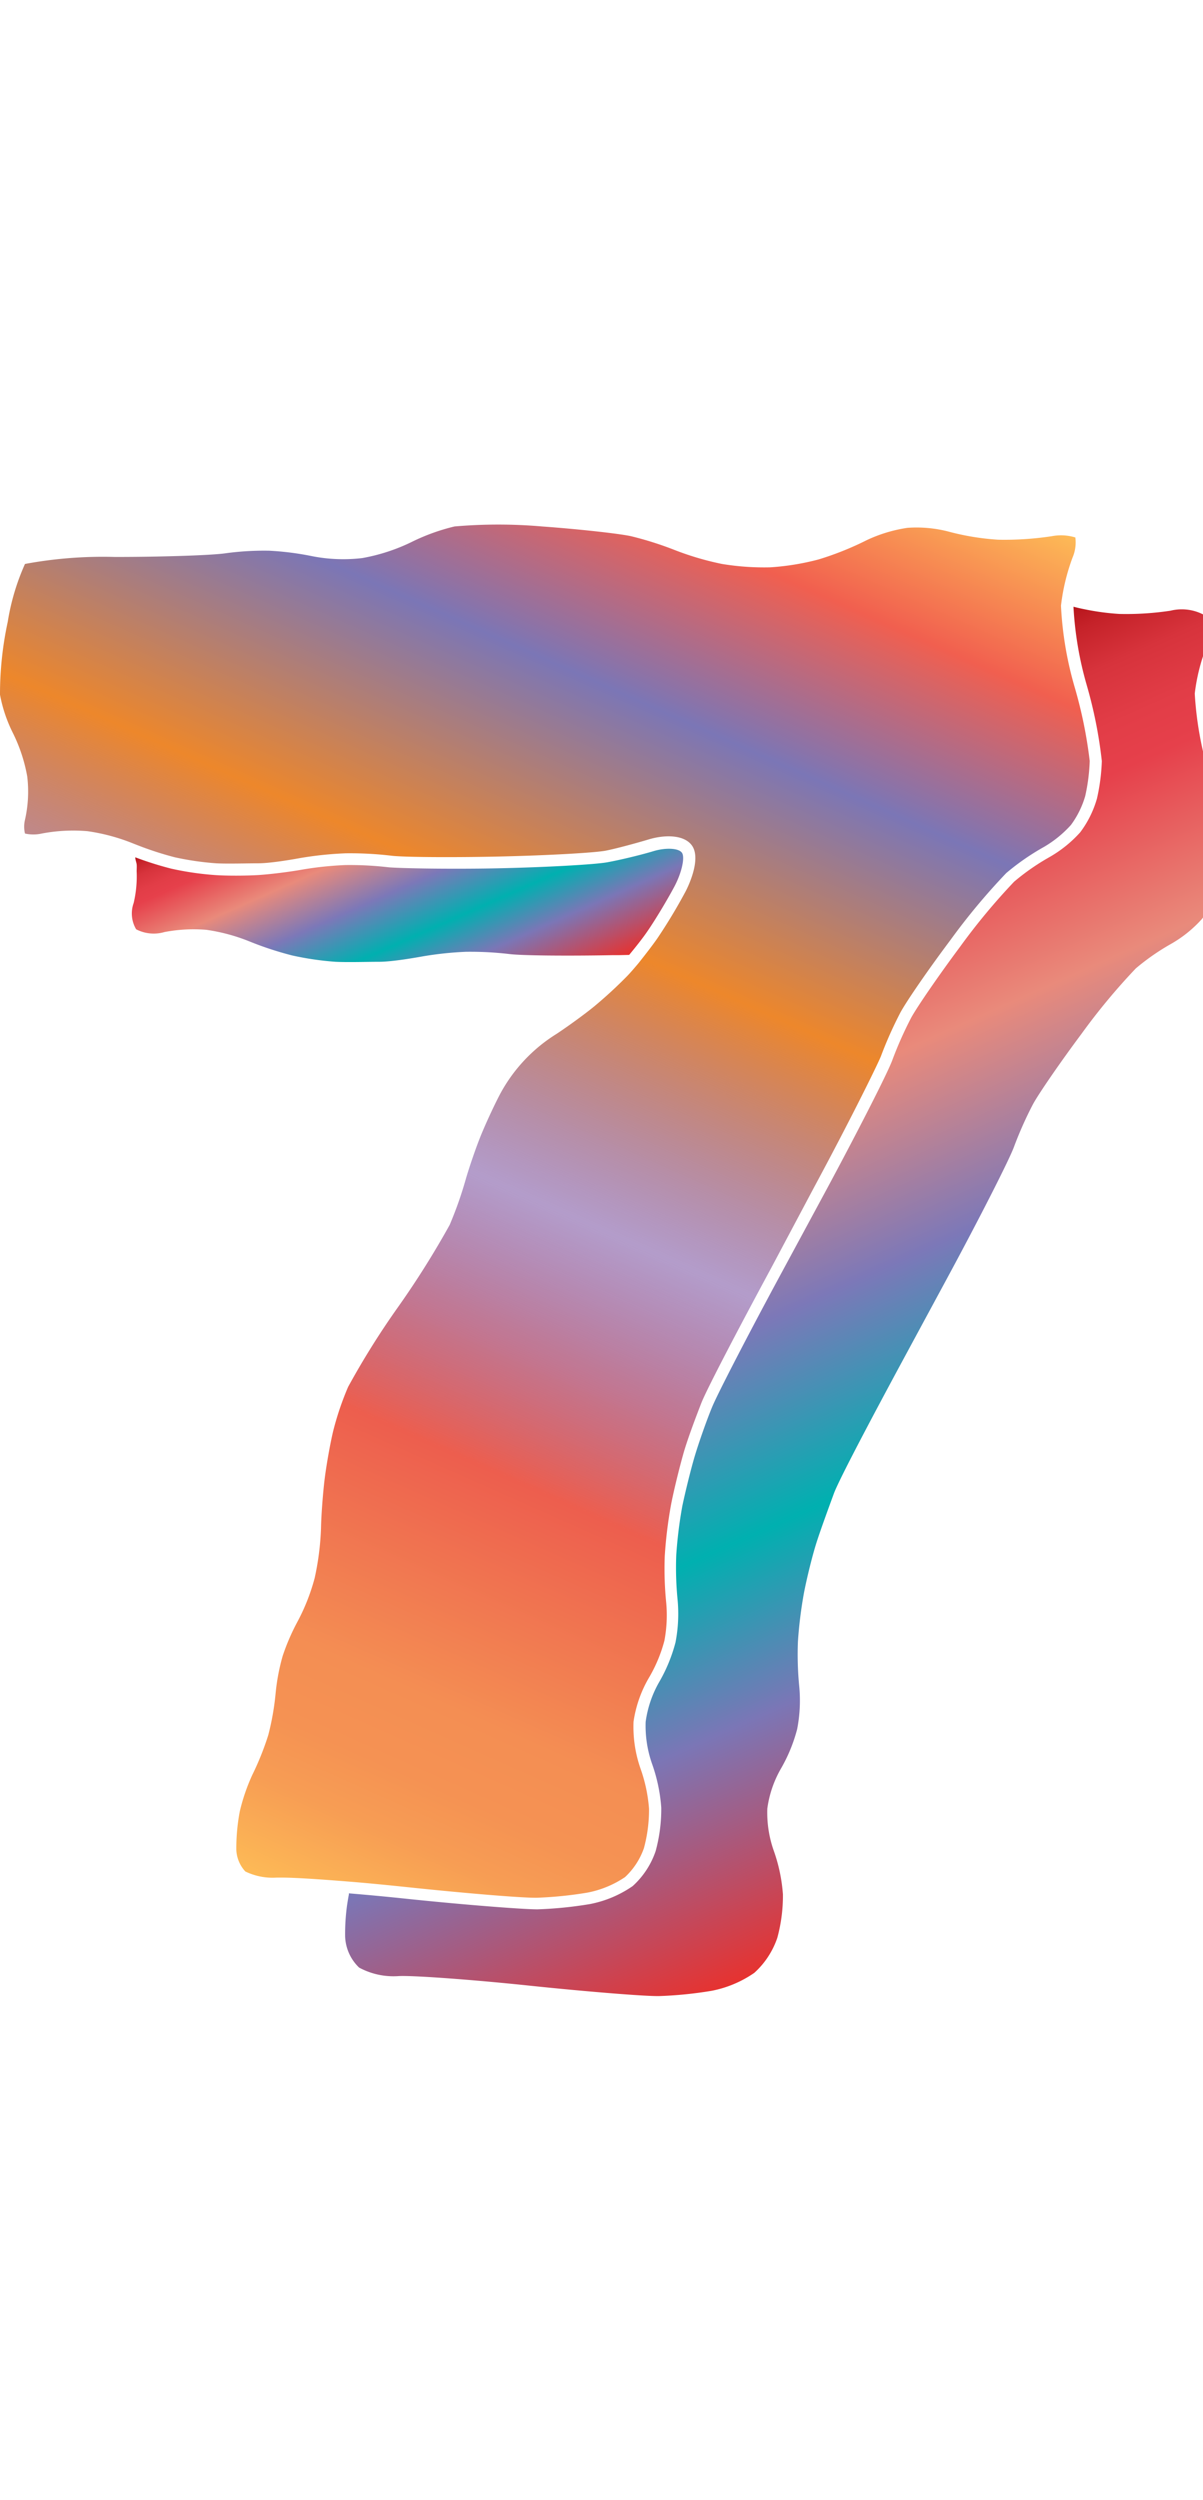 <svg xmlns="http://www.w3.org/2000/svg" xmlns:xlink="http://www.w3.org/1999/xlink" width="96.31" height="200" viewBox="0 0 96.31 200"><defs><linearGradient id="b" x1="5.79" y1="143.63" x2="56.47" y2="29.81" gradientUnits="userSpaceOnUse"><stop offset="0" stop-color="#fdba56"/><stop offset=".02" stop-color="#fbb055"/><stop offset=".06" stop-color="#f79d54"/><stop offset=".1" stop-color="#f59253"/><stop offset=".15" stop-color="#f48e53"/><stop offset=".3" stop-color="#ed5e4e"/><stop offset=".47" stop-color="#683a96" stop-opacity=".5"/><stop offset=".64" stop-color="#ed872b"/><stop offset=".79" stop-color="#7b76b6"/><stop offset=".9" stop-color="#f15f4f"/><stop offset="1" stop-color="#fdba56"/></linearGradient><linearGradient id="a" x1="28.11" y1="60.91" x2="37.55" y2="82.11" gradientUnits="userSpaceOnUse"><stop offset="0" stop-color="#b7151b"/><stop offset=".02" stop-color="#c52229"/><stop offset=".06" stop-color="#d7333c"/><stop offset=".11" stop-color="#e23d47"/><stop offset=".15" stop-color="#e6404b"/><stop offset=".3" stop-color="#e98a7b"/><stop offset=".47" stop-color="#7c78b8"/><stop offset=".64" stop-color="#00b0b0"/><stop offset=".79" stop-color="#7b76b6"/><stop offset="1" stop-color="#e7322f"/></linearGradient><linearGradient id="c" x1="46.01" y1="66.3" x2="82.51" y2="148.26" xlink:href="#a"/></defs><title>_</title><path d="M86.09 43a3.92 3.92 0 0 0-1.89-.1 25.1 25.1 0 0 1-4.3.28 20.31 20.31 0 0 1-4-.66 10.21 10.21 0 0 0-3.25-.29 11.6 11.6 0 0 0-3.29 1 24.25 24.25 0 0 1-3.83 1.53 20.11 20.11 0 0 1-3.87.63 20.69 20.69 0 0 1-3.86-.27A23.31 23.31 0 0 1 54 44a27.06 27.06 0 0 0-3.48-1.1c-.95-.21-4.21-.57-7.13-.78a40.56 40.56 0 0 0-7 0A16.24 16.24 0 0 0 33 43.34a15 15 0 0 1-4 1.31 12.93 12.93 0 0 1-4-.15 23.27 23.27 0 0 0-3.45-.44 23 23 0 0 0-3.45.2c-1.18.18-5.45.3-8.9.3a34.17 34.17 0 0 0-7.2.56 18.32 18.32 0 0 0-1.38 4.63A27.43 27.43 0 0 0 0 55.58a11.52 11.52 0 0 0 1 3 12.88 12.88 0 0 1 1.18 3.54A10.21 10.21 0 0 1 2 65.59a2.35 2.35 0 0 0 0 1.1 3.08 3.08 0 0 0 1.34 0A13.44 13.44 0 0 1 7 66.5a15.62 15.62 0 0 1 3.7 1l.54.21a26 26 0 0 0 2.76.88 23 23 0 0 0 3.3.48c.92.05 2.46 0 3.36 0s2.45-.25 3.37-.42a28.35 28.35 0 0 1 3.64-.38 28.26 28.26 0 0 1 3.64.19c.81.11 4.44.16 8.56.07s7.79-.31 8.62-.47 2.51-.62 3.51-.92c1.31-.38 2.88-.35 3.45.59.69 1.16-.46 3.41-.6 3.66a43 43 0 0 1-2.22 3.68c-.39.56-.94 1.27-1.52 2-.32.38-.63.74-.88 1a35 35 0 0 1-2.66 2.45c-.78.64-2.14 1.62-3 2.19A12.77 12.77 0 0 0 40 87.6c-.46.88-1.14 2.35-1.52 3.29s-.91 2.48-1.19 3.45A30.6 30.6 0 0 1 36 98a71.09 71.09 0 0 1-4.13 6.57 64.5 64.5 0 0 0-4 6.39 23.49 23.49 0 0 0-1.2 3.55c-.25 1.05-.55 2.77-.68 3.83s-.27 2.83-.29 3.92a21.88 21.88 0 0 1-.51 4 16.27 16.27 0 0 1-1.35 3.44 17.27 17.27 0 0 0-1.21 2.79 16.55 16.55 0 0 0-.56 2.94 21.21 21.21 0 0 1-.59 3.38A22.53 22.53 0 0 1 20.2 142a15.62 15.62 0 0 0-1 2.91 15.84 15.84 0 0 0-.28 3.09 2.71 2.71 0 0 0 .72 1.73 5 5 0 0 0 2.52.49h.4c1.37 0 4.23.23 5.49.33 1.48.12 3.09.28 4.7.45 4.48.47 9.22.87 10.29.83a31.19 31.19 0 0 0 4-.41 8.11 8.11 0 0 0 3-1.24 5.77 5.77 0 0 0 1.51-2.31 11.76 11.76 0 0 0 .41-3.15 12.29 12.29 0 0 0-.66-3.16 10.13 10.13 0 0 1-.58-3.82 9.76 9.76 0 0 1 1.28-3.59 11.72 11.72 0 0 0 1.19-2.88 11 11 0 0 0 .15-3 27.17 27.17 0 0 1-.12-3.79 35.4 35.4 0 0 1 .5-4.08c.22-1.16.68-3 1-4.13s1-2.92 1.42-4 2.92-5.86 5.6-10.82L65.17 95c2.82-5.23 5-9.64 5.35-10.48A31.29 31.29 0 0 1 72.09 81c.5-.92 2.25-3.46 4-5.79a51.88 51.88 0 0 1 4.47-5.36 19.21 19.21 0 0 1 3-2.08A9 9 0 0 0 85.74 66a7.31 7.31 0 0 0 1.14-2.31 14.86 14.86 0 0 0 .36-2.81 36.3 36.3 0 0 0-1.18-5.82 28.2 28.2 0 0 1-1.12-6.6 16.43 16.43 0 0 1 .93-3.86 3.08 3.08 0 0 0 .22-1.6z" fill="url(#b)"/><path d="M50.37 76.4c.52-.63 1.08-1.33 1.46-1.89.61-.88 1.58-2.49 2.16-3.58s.85-2.29.62-2.68-1.27-.46-2.3-.15-2.7.71-3.7.89-4.95.4-8.78.48-7.75 0-8.71-.08a27 27 0 0 0-3.48-.18 27.34 27.34 0 0 0-3.48.37c-1 .18-2.53.37-3.48.43s-2.53.07-3.48 0a23.9 23.9 0 0 1-3.48-.51 26.81 26.81 0 0 1-2.89-.91c0 .2.09.39.11.56s0 .37 0 .56a9.29 9.29 0 0 1-.24 2.54 2.48 2.48 0 0 0 .2 2.1 3.06 3.06 0 0 0 2.27.22 12.49 12.49 0 0 1 3.34-.18 14.71 14.71 0 0 1 3.41.91 26.63 26.63 0 0 0 3.46 1.14 23.9 23.9 0 0 0 3.48.51c1 .05 2.53 0 3.48 0s2.53-.26 3.48-.43a27.34 27.34 0 0 1 3.48-.37 27 27 0 0 1 3.48.18c.92.12 4.53.16 8.19.09h.52z" fill="url(#a)"/><path d="M85.94 48.54A27.78 27.78 0 0 0 87 54.81a36.1 36.1 0 0 1 1.21 6.08 15.74 15.74 0 0 1-.39 3 8.24 8.24 0 0 1-1.34 2.7 9.9 9.9 0 0 1-2.49 2 18.22 18.22 0 0 0-2.8 1.95 51 51 0 0 0-4.33 5.21c-1.68 2.25-3.44 4.81-3.91 5.67a30.27 30.27 0 0 0-1.51 3.39c-.36 1-2.8 5.78-5.41 10.62l-3.46 6.4c-2.62 4.84-5.11 9.66-5.55 10.72s-1.06 2.82-1.39 3.92-.77 2.91-1 4a34.43 34.43 0 0 0-.49 3.94 26.29 26.29 0 0 0 .11 3.62 12 12 0 0 1-.17 3.37 12.74 12.74 0 0 1-1.31 3.18 8.76 8.76 0 0 0-1.08 3.18 9.18 9.18 0 0 0 .52 3.38 13.28 13.28 0 0 1 .73 3.48 12.82 12.82 0 0 1-.45 3.48 6.67 6.67 0 0 1-1.84 2.8 9 9 0 0 1-3.43 1.44 32 32 0 0 1-4.2.42c-1.15 0-5.84-.36-10.42-.84-1.6-.17-3.21-.32-4.67-.44v.1c-.05.25-.1.56-.15.89a17 17 0 0 0-.15 2.44 3.62 3.62 0 0 0 1.12 2.51 5.8 5.8 0 0 0 3.17.68c1.15-.06 5.84.28 10.42.76s9.27.86 10.42.84a32 32 0 0 0 4.2-.42 9 9 0 0 0 3.43-1.44 6.67 6.67 0 0 0 1.84-2.8 12.82 12.82 0 0 0 .45-3.48 13.28 13.28 0 0 0-.73-3.48 9.18 9.18 0 0 1-.52-3.38 8.76 8.76 0 0 1 1.08-3.18 12.74 12.74 0 0 0 1.31-3.18 12 12 0 0 0 .17-3.37 26.29 26.29 0 0 1-.11-3.62 34.43 34.43 0 0 1 .49-3.94c.22-1.13.66-2.94 1-4s1-2.86 1.39-3.92 2.94-5.89 5.55-10.72l3.46-6.4c2.62-4.84 5.05-9.62 5.41-10.62a30.27 30.27 0 0 1 1.51-3.39c.47-.87 2.23-3.42 3.91-5.67a51 51 0 0 1 4.33-5.21 18.22 18.22 0 0 1 2.8-1.95 9.9 9.9 0 0 0 2.49-2 8.24 8.24 0 0 0 1.34-2.7 15.74 15.74 0 0 0 .39-3 36.1 36.1 0 0 0-1.21-6.08 27.78 27.78 0 0 1-1.09-6.26 15.34 15.34 0 0 1 .87-3.58 3.07 3.07 0 0 0 0-2.64 3.76 3.76 0 0 0-2.81-.41 23.67 23.67 0 0 1-4.09.26 19.54 19.54 0 0 1-2.72-.36c-.36-.07-.71-.15-1-.23z" fill="url(#c)"/></svg>